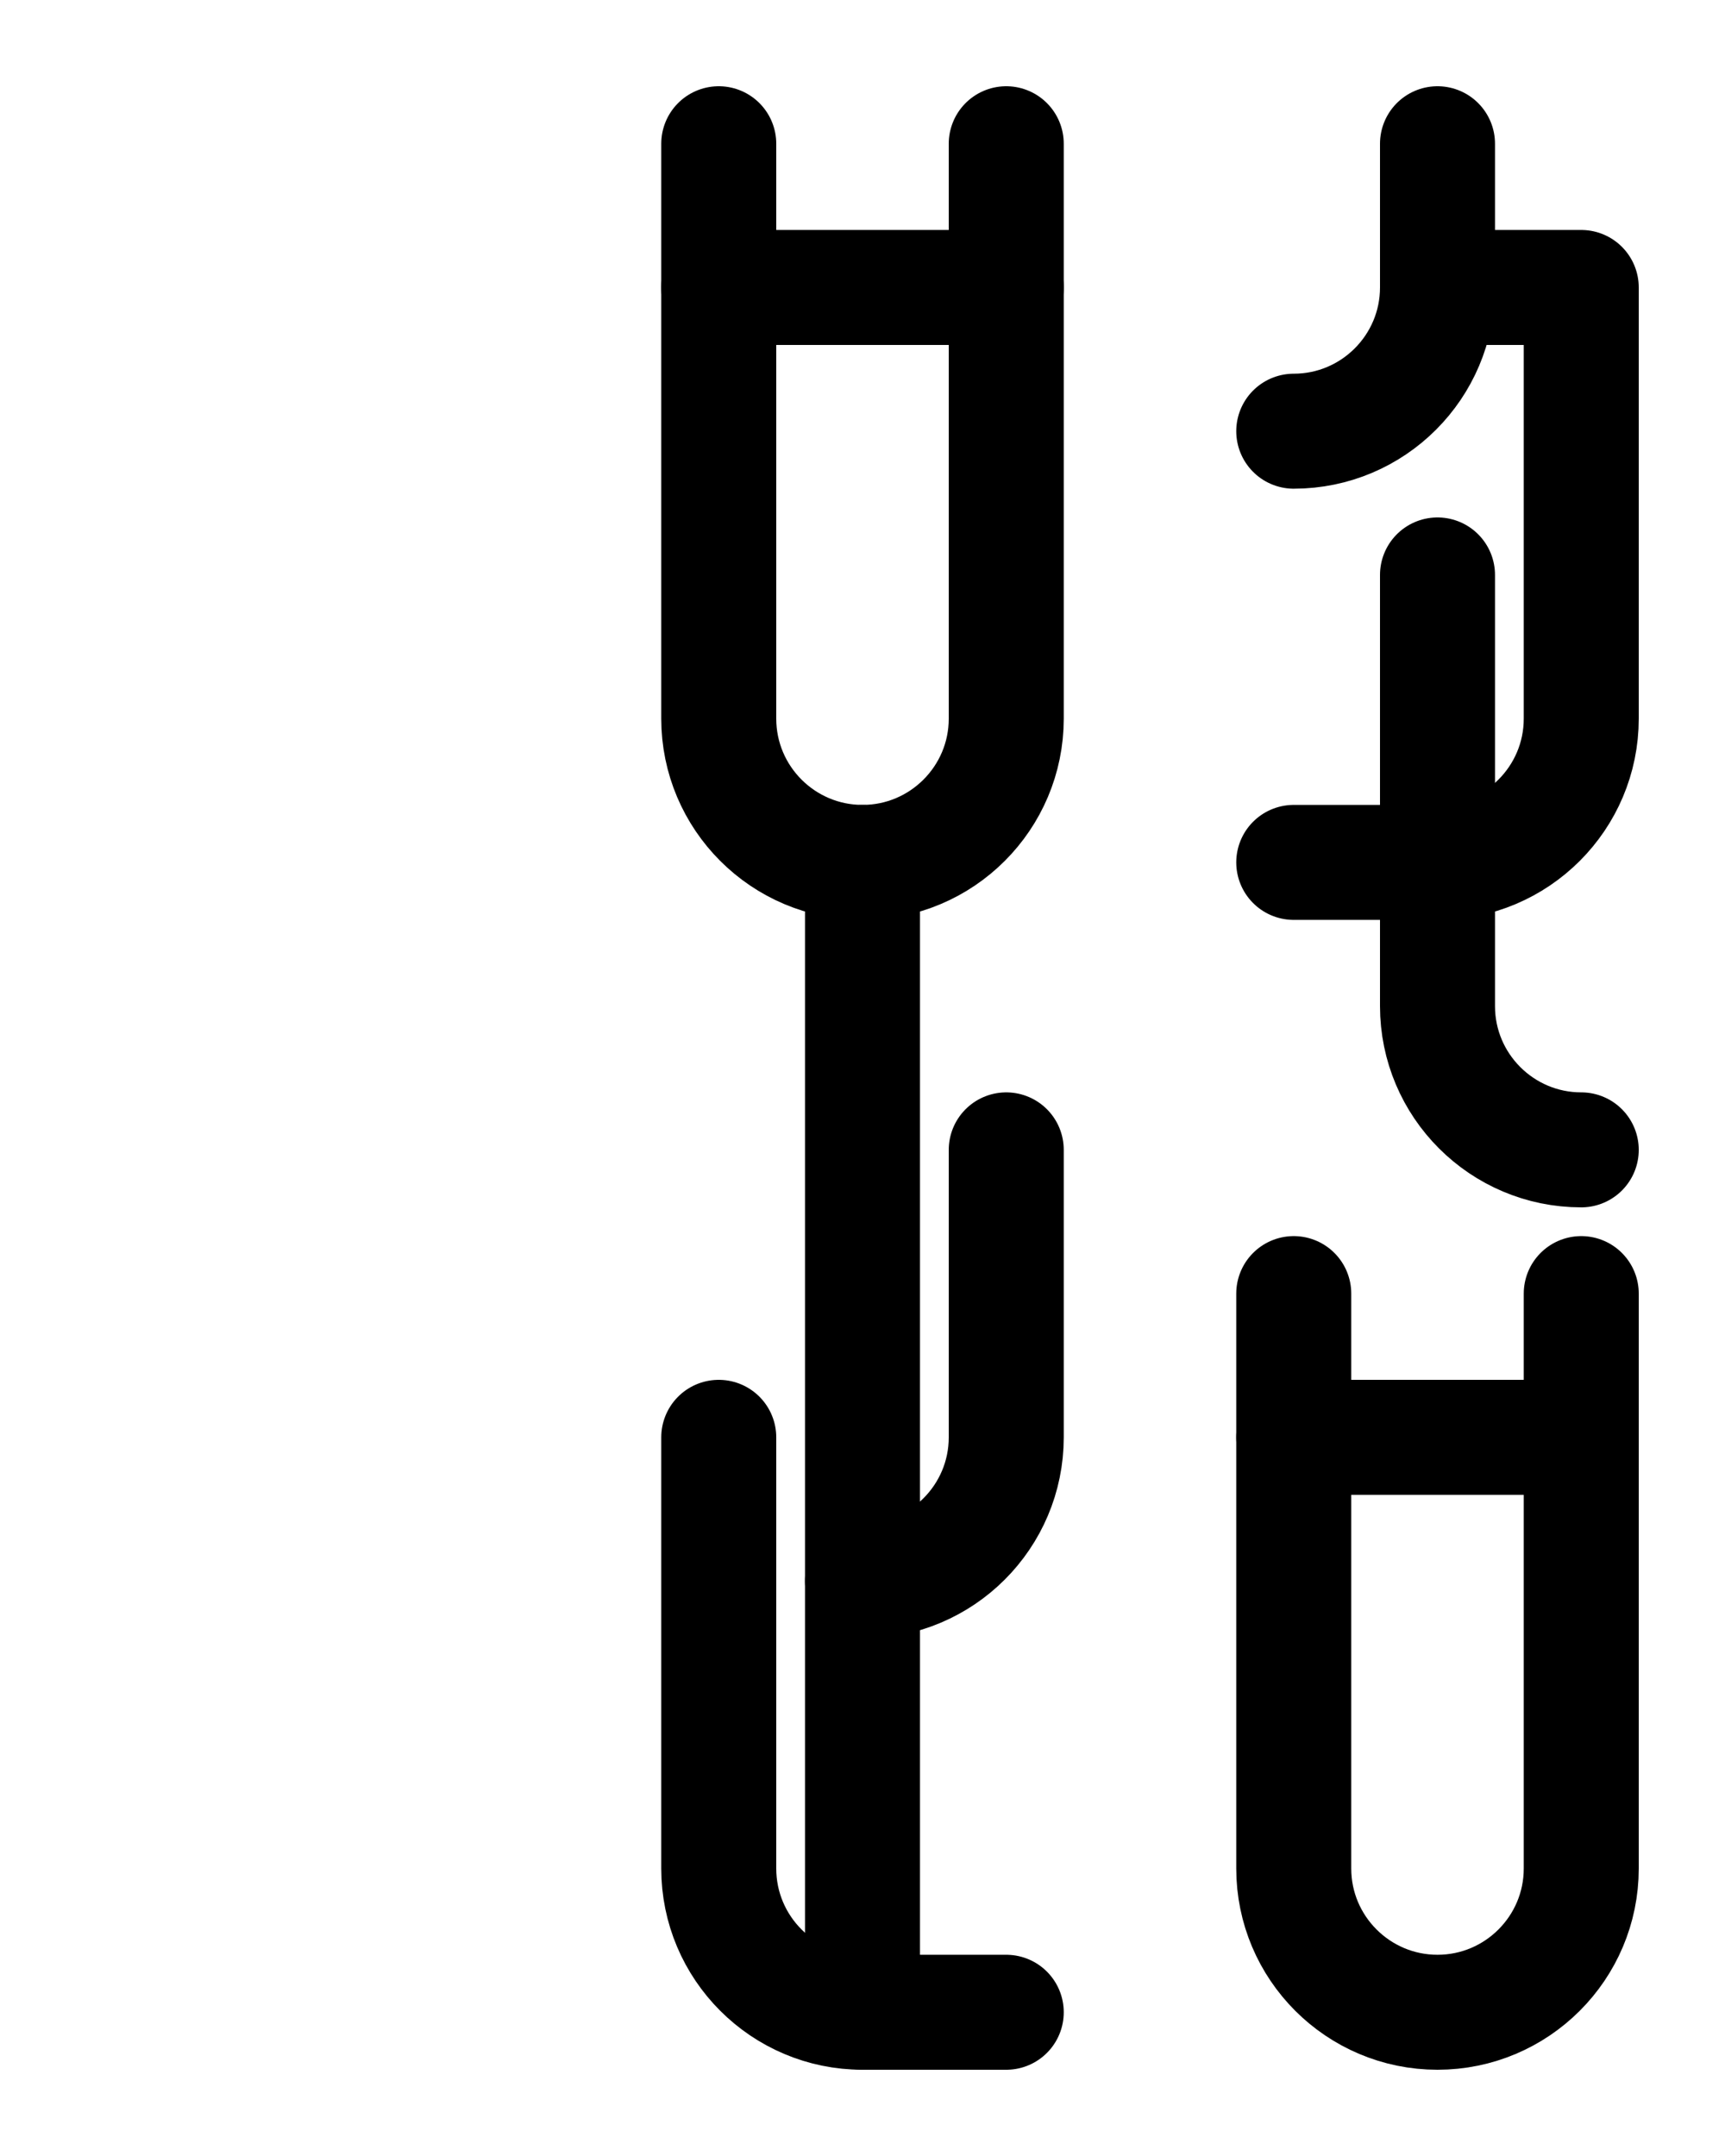 <?xml version="1.0" encoding="utf-8"?>
<!-- Generator: Adobe Illustrator 26.0.0, SVG Export Plug-In . SVG Version: 6.00 Build 0)  -->
<svg version="1.1" id="图层_1" xmlns="http://www.w3.org/2000/svg" xmlns:xlink="http://www.w3.org/1999/xlink" x="0px" y="0px"
	 viewBox="0 0 720 900" style="enable-background:new 0 0 720 900;" xml:space="preserve">
<style type="text/css">
	.st0{fill:none;stroke:#000000;stroke-width:48;stroke-linecap:round;stroke-linejoin:round;stroke-miterlimit:10;}
</style>
<path class="st0" d="M600,60v60c0,33.1-26.9,60-60,60"/>
<path class="st0" d="M600,120h60v180c0,33.1-26.9,60-60,60h-60"/>
<path class="st0" d="M600,240v180c0,33.1,26.9,60,60,60"/>
<path class="st0" d="M540,540v240c0,33.1,26.9,60,60,60l0,0c33.1,0,60-26.9,60-60V540"/>
<line class="st0" x1="540" y1="600" x2="660" y2="600"/>
<path class="st0" d="M300,60v240c0,33.1,26.9,60,60,60l0,0c33.1,0,60-26.9,60-60V60"/>
<line class="st0" x1="300" y1="120" x2="420" y2="120"/>
<path class="st0" d="M300,600v180c0,33.1,26.9,60,60,60h60"/>
<path class="st0" d="M420,480v120c0,33.1-26.9,60-60,60"/>
<line class="st0" x1="360" y1="840" x2="360" y2="360"/>
</svg>
